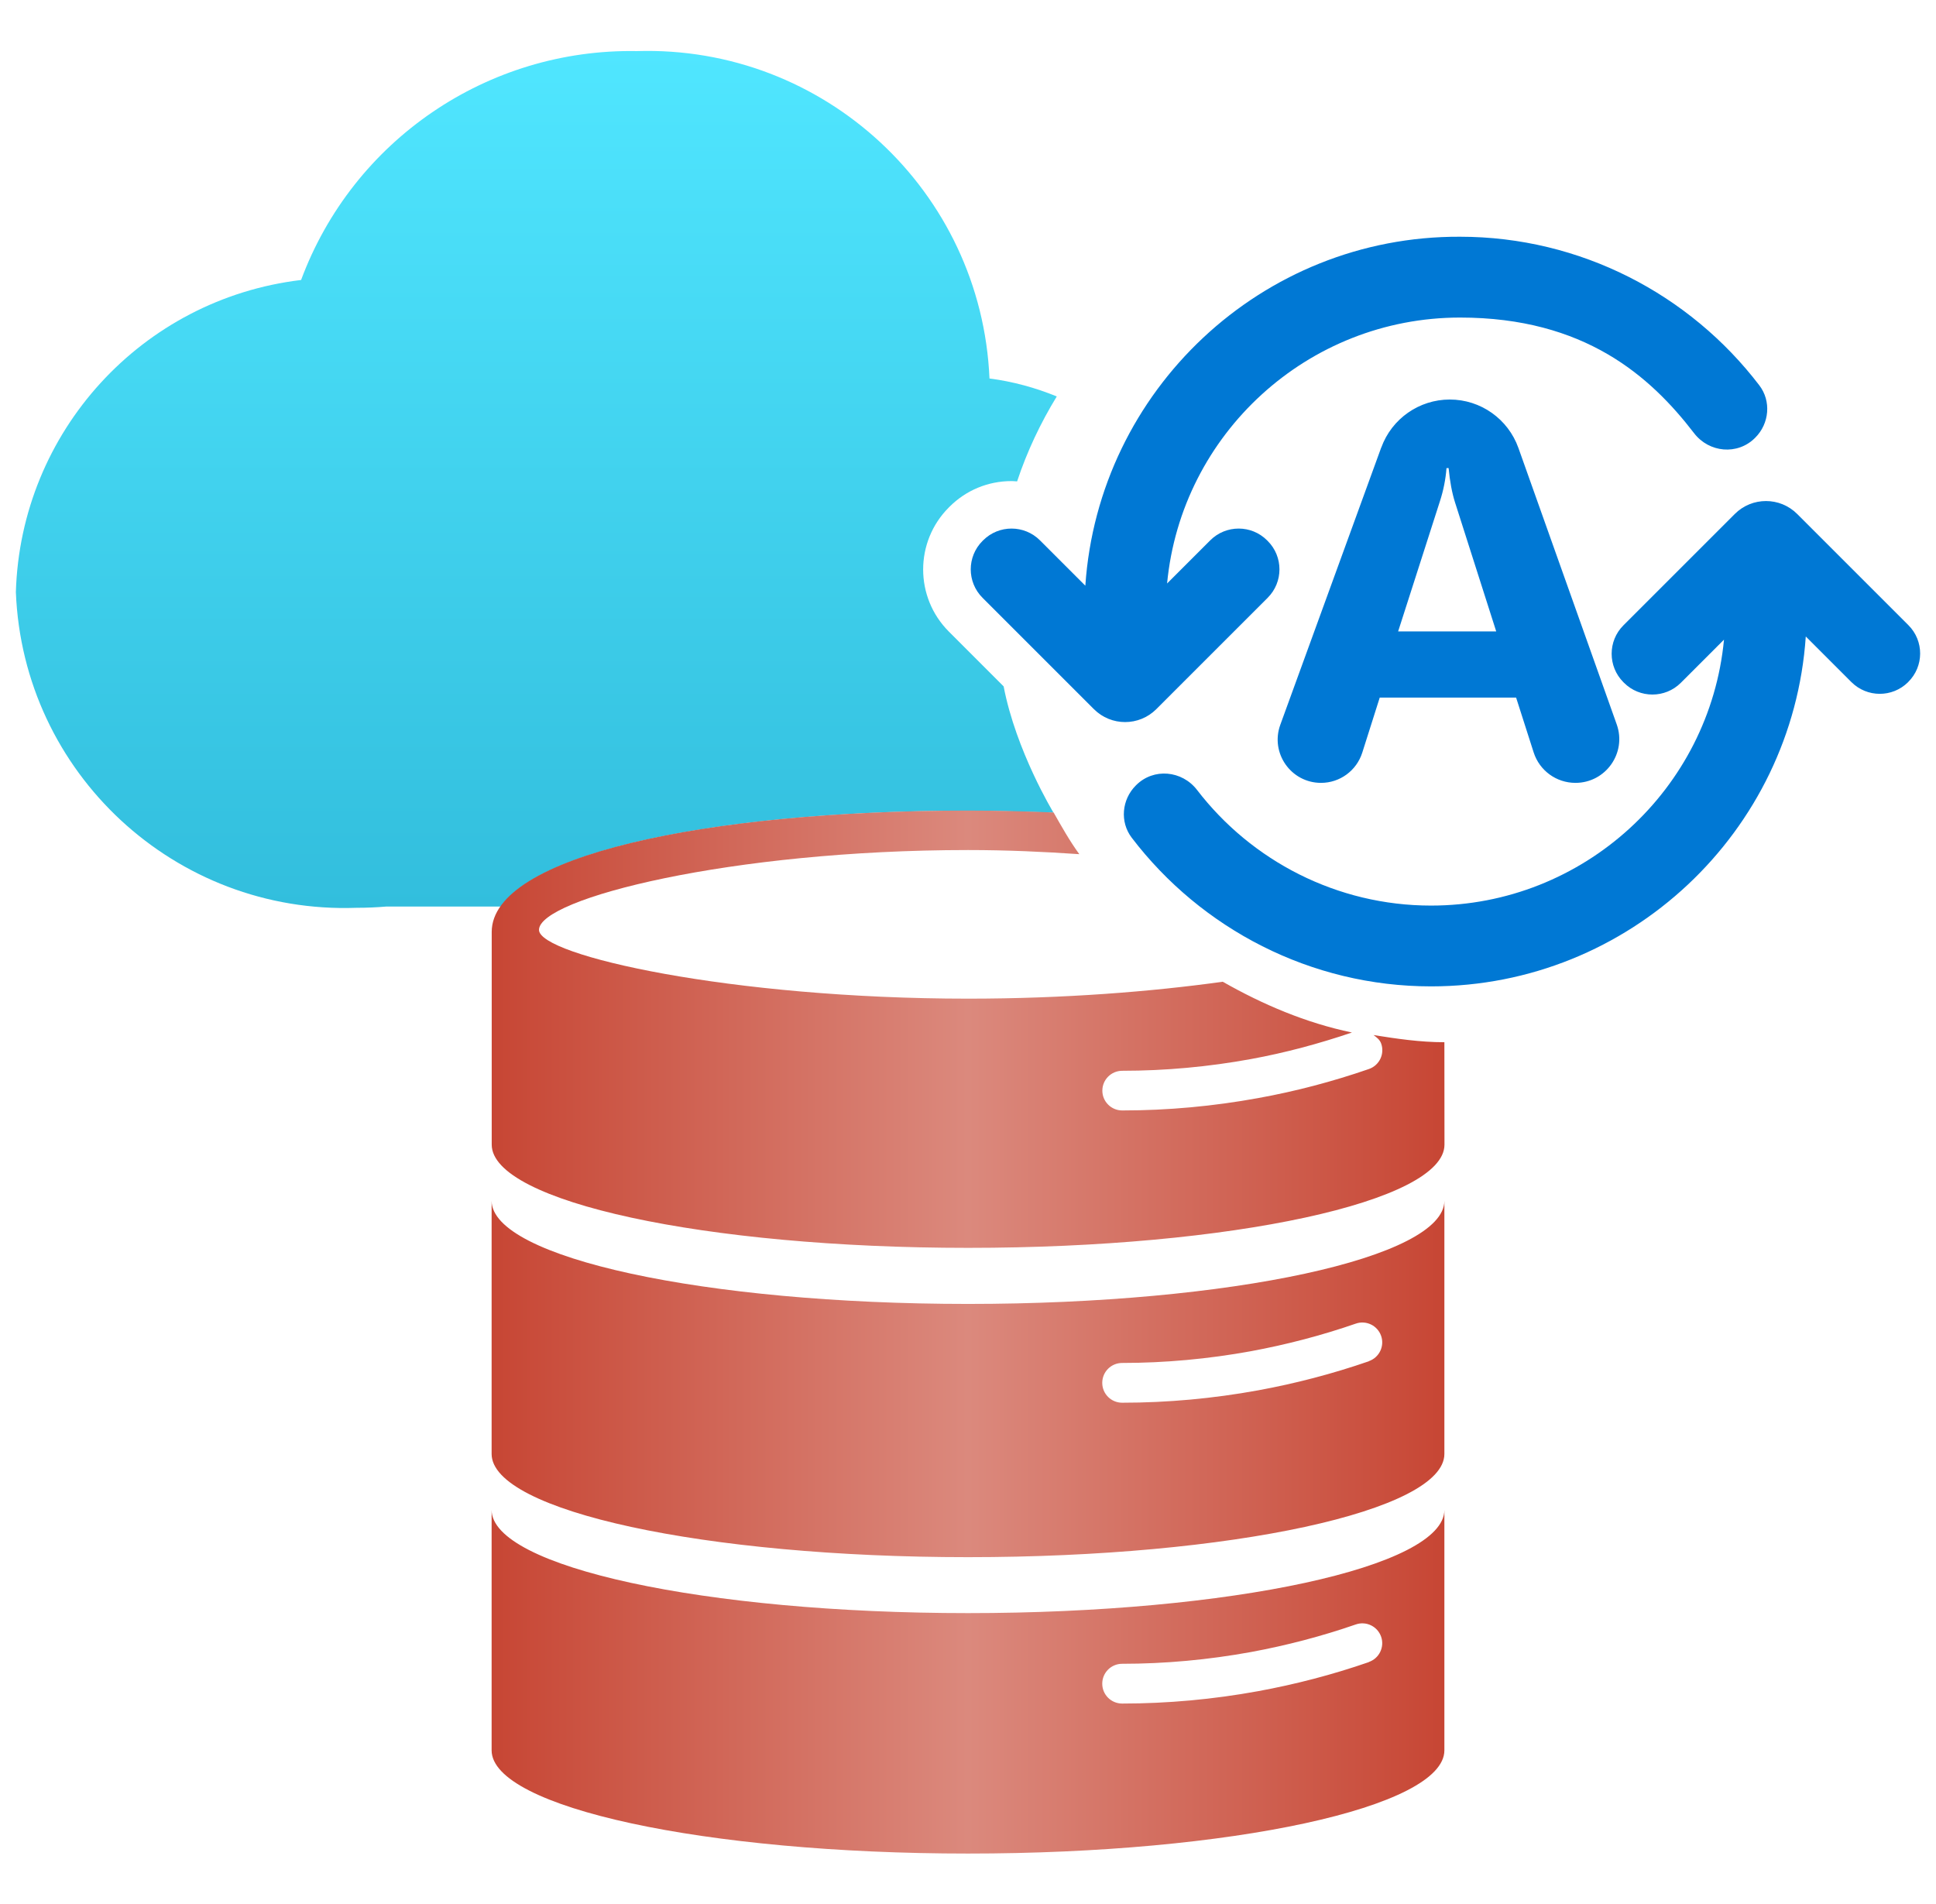 <svg width="61" height="60" viewBox="0 0 61 60" fill="none" xmlns="http://www.w3.org/2000/svg">
   <path
      d="M30.5 25.547C31.423 25.547 33.193 25.607 33.193 25.607C33.193 25.607 32.013 23.667 31.623 21.63L29.897 19.903C28.817 18.823 28.817 17.07 29.897 15.99L29.917 15.97C30.44 15.447 31.133 15.16 31.873 15.16C31.93 15.16 31.99 15.167 32.047 15.17C32.36 14.227 32.783 13.333 33.297 12.493C32.63 12.22 31.92 12.023 31.177 11.927C30.923 6.027 25.97 1.427 20.063 1.61C15.363 1.527 11.123 4.417 9.487 8.823C4.467 9.423 0.65 13.607 0.5 18.657C0.723 24.363 5.523 28.813 11.233 28.607C11.553 28.607 11.877 28.593 12.177 28.567H15.78C17.117 26.67 23.19 25.547 30.503 25.547H30.5Z"
      fill="url(#paint0_linear_9859_7237)" />
   <path
      d="M36.433 22.347L39.943 18.837C40.437 18.343 40.437 17.54 39.943 17.047L39.923 17.027C39.43 16.533 38.627 16.533 38.133 17.027L36.773 18.387C37.22 13.68 41.2 10.007 46.003 10.007C49.927 10.007 52 11.857 53.377 13.65C53.85 14.267 54.747 14.35 55.297 13.8L55.307 13.79C55.75 13.347 55.813 12.64 55.433 12.143C53.247 9.277 49.797 7.46 46.003 7.46C39.753 7.433 34.613 12.303 34.197 18.457L32.767 17.027C32.273 16.533 31.47 16.533 30.977 17.027L30.957 17.047C30.463 17.54 30.463 18.343 30.957 18.837L34.467 22.347C35.01 22.89 35.89 22.89 36.433 22.347ZM43.52 14.103L40.34 22.84C40.017 23.73 40.677 24.67 41.623 24.67C42.22 24.67 42.743 24.283 42.923 23.717L43.473 21.983H47.77L48.323 23.71C48.507 24.283 49.037 24.67 49.64 24.67C50.593 24.67 51.26 23.727 50.94 22.827L47.843 14.117C47.517 13.203 46.653 12.59 45.68 12.59C44.717 12.59 43.853 13.193 43.523 14.1L43.52 14.103ZM47.143 19.897H44.053L45.367 15.803C45.48 15.457 45.55 15.103 45.577 14.75H45.643C45.683 15.17 45.75 15.533 45.847 15.837L47.143 19.897ZM60.13 19.7L56.627 16.197C56.083 15.653 55.203 15.653 54.66 16.197L51.15 19.707C50.657 20.2 50.657 21.003 51.15 21.497L51.17 21.517C51.663 22.01 52.467 22.01 52.96 21.517L54.32 20.157C53.873 24.863 49.893 28.537 45.09 28.537C42.13 28.537 39.433 27.13 37.717 24.893C37.243 24.277 36.347 24.193 35.797 24.743L35.787 24.753C35.343 25.197 35.28 25.903 35.66 26.4C37.847 29.267 41.297 31.083 45.09 31.083C51.34 31.083 56.48 26.21 56.897 20.057L58.333 21.493C58.827 21.987 59.623 21.987 60.117 21.5L60.123 21.493C60.623 21 60.627 20.197 60.13 19.7Z"
      fill="#0078D4" />
   <path
      d="M30.5 41.09C22.21 41.09 15.49 39.633 15.49 37.837V45.817C15.49 47.613 22.21 49.07 30.5 49.07C38.79 49.07 45.51 47.613 45.51 45.817V37.837C45.51 39.633 38.79 41.09 30.5 41.09ZM43.13 42.897C41.993 43.29 40.82 43.597 39.64 43.813C38.23 44.07 36.79 44.203 35.357 44.203C35.01 44.203 34.73 43.923 34.73 43.577C34.73 43.23 35.01 42.95 35.357 42.95C36.713 42.95 38.08 42.823 39.413 42.58C40.533 42.373 41.643 42.083 42.72 41.71C43.047 41.597 43.403 41.77 43.517 42.097C43.63 42.423 43.457 42.78 43.13 42.893V42.897ZM30.5 50.833C22.21 50.833 15.49 49.377 15.49 47.58V55.157C15.49 56.953 22.21 58.41 30.5 58.41C38.79 58.41 45.51 56.953 45.51 55.157V47.58C45.51 49.377 38.79 50.833 30.5 50.833ZM43.13 52.377C41.997 52.77 40.82 53.077 39.64 53.293C38.233 53.55 36.79 53.683 35.357 53.683C35.01 53.683 34.73 53.403 34.73 53.057C34.73 52.71 35.01 52.43 35.357 52.43C36.713 52.43 38.08 52.303 39.413 52.06C40.533 51.853 41.643 51.563 42.72 51.19C43.047 51.077 43.403 51.25 43.517 51.577C43.63 51.903 43.457 52.26 43.13 52.373V52.377ZM45.51 32.843C44.743 32.843 44.007 32.733 43.277 32.617C43.377 32.69 43.477 32.763 43.52 32.89C43.633 33.217 43.46 33.573 43.133 33.687C41.997 34.08 40.823 34.39 39.643 34.603C38.237 34.86 36.793 34.993 35.36 34.993C35.013 34.993 34.733 34.713 34.733 34.37C34.733 34.023 35.013 33.743 35.36 33.743C36.717 33.743 38.083 33.617 39.417 33.373C40.49 33.177 41.557 32.89 42.597 32.537C41.133 32.23 39.787 31.653 38.527 30.937C36.277 31.25 33.52 31.47 30.503 31.47C23.037 31.47 16.983 30.11 16.983 29.303C16.983 28.313 23.037 26.787 30.503 26.787C31.723 26.787 32.883 26.84 34.007 26.917C33.703 26.5 33.453 26.053 33.197 25.603C32.32 25.567 31.427 25.543 30.503 25.543C22.213 25.543 15.493 26.983 15.493 29.367V36.07C15.493 37.867 22.213 39.323 30.503 39.323C38.793 39.323 45.513 37.867 45.513 36.07L45.51 32.843Z"
      fill="url(#paint1_linear_9859_7237)" />
   <defs>
      <linearGradient id="paint0_linear_9859_7237" x1="16.897" y1="28.613" x2="16.897" y2="1.6"
         gradientUnits="userSpaceOnUse">
         <stop stop-color="#32BEDD" />
         <stop offset="1" stop-color="#50E6FF" />
      </linearGradient>
      <linearGradient id="paint1_linear_9859_7237" x1="15.49" y1="41.98" x2="45.51" y2="41.98"
         gradientUnits="userSpaceOnUse">
         <stop stop-color="#C74634" />
         <stop offset="0.5" stop-color="#DB897D" />
         <stop offset="1" stop-color="#C74634" />
      </linearGradient>
   </defs>
</svg>